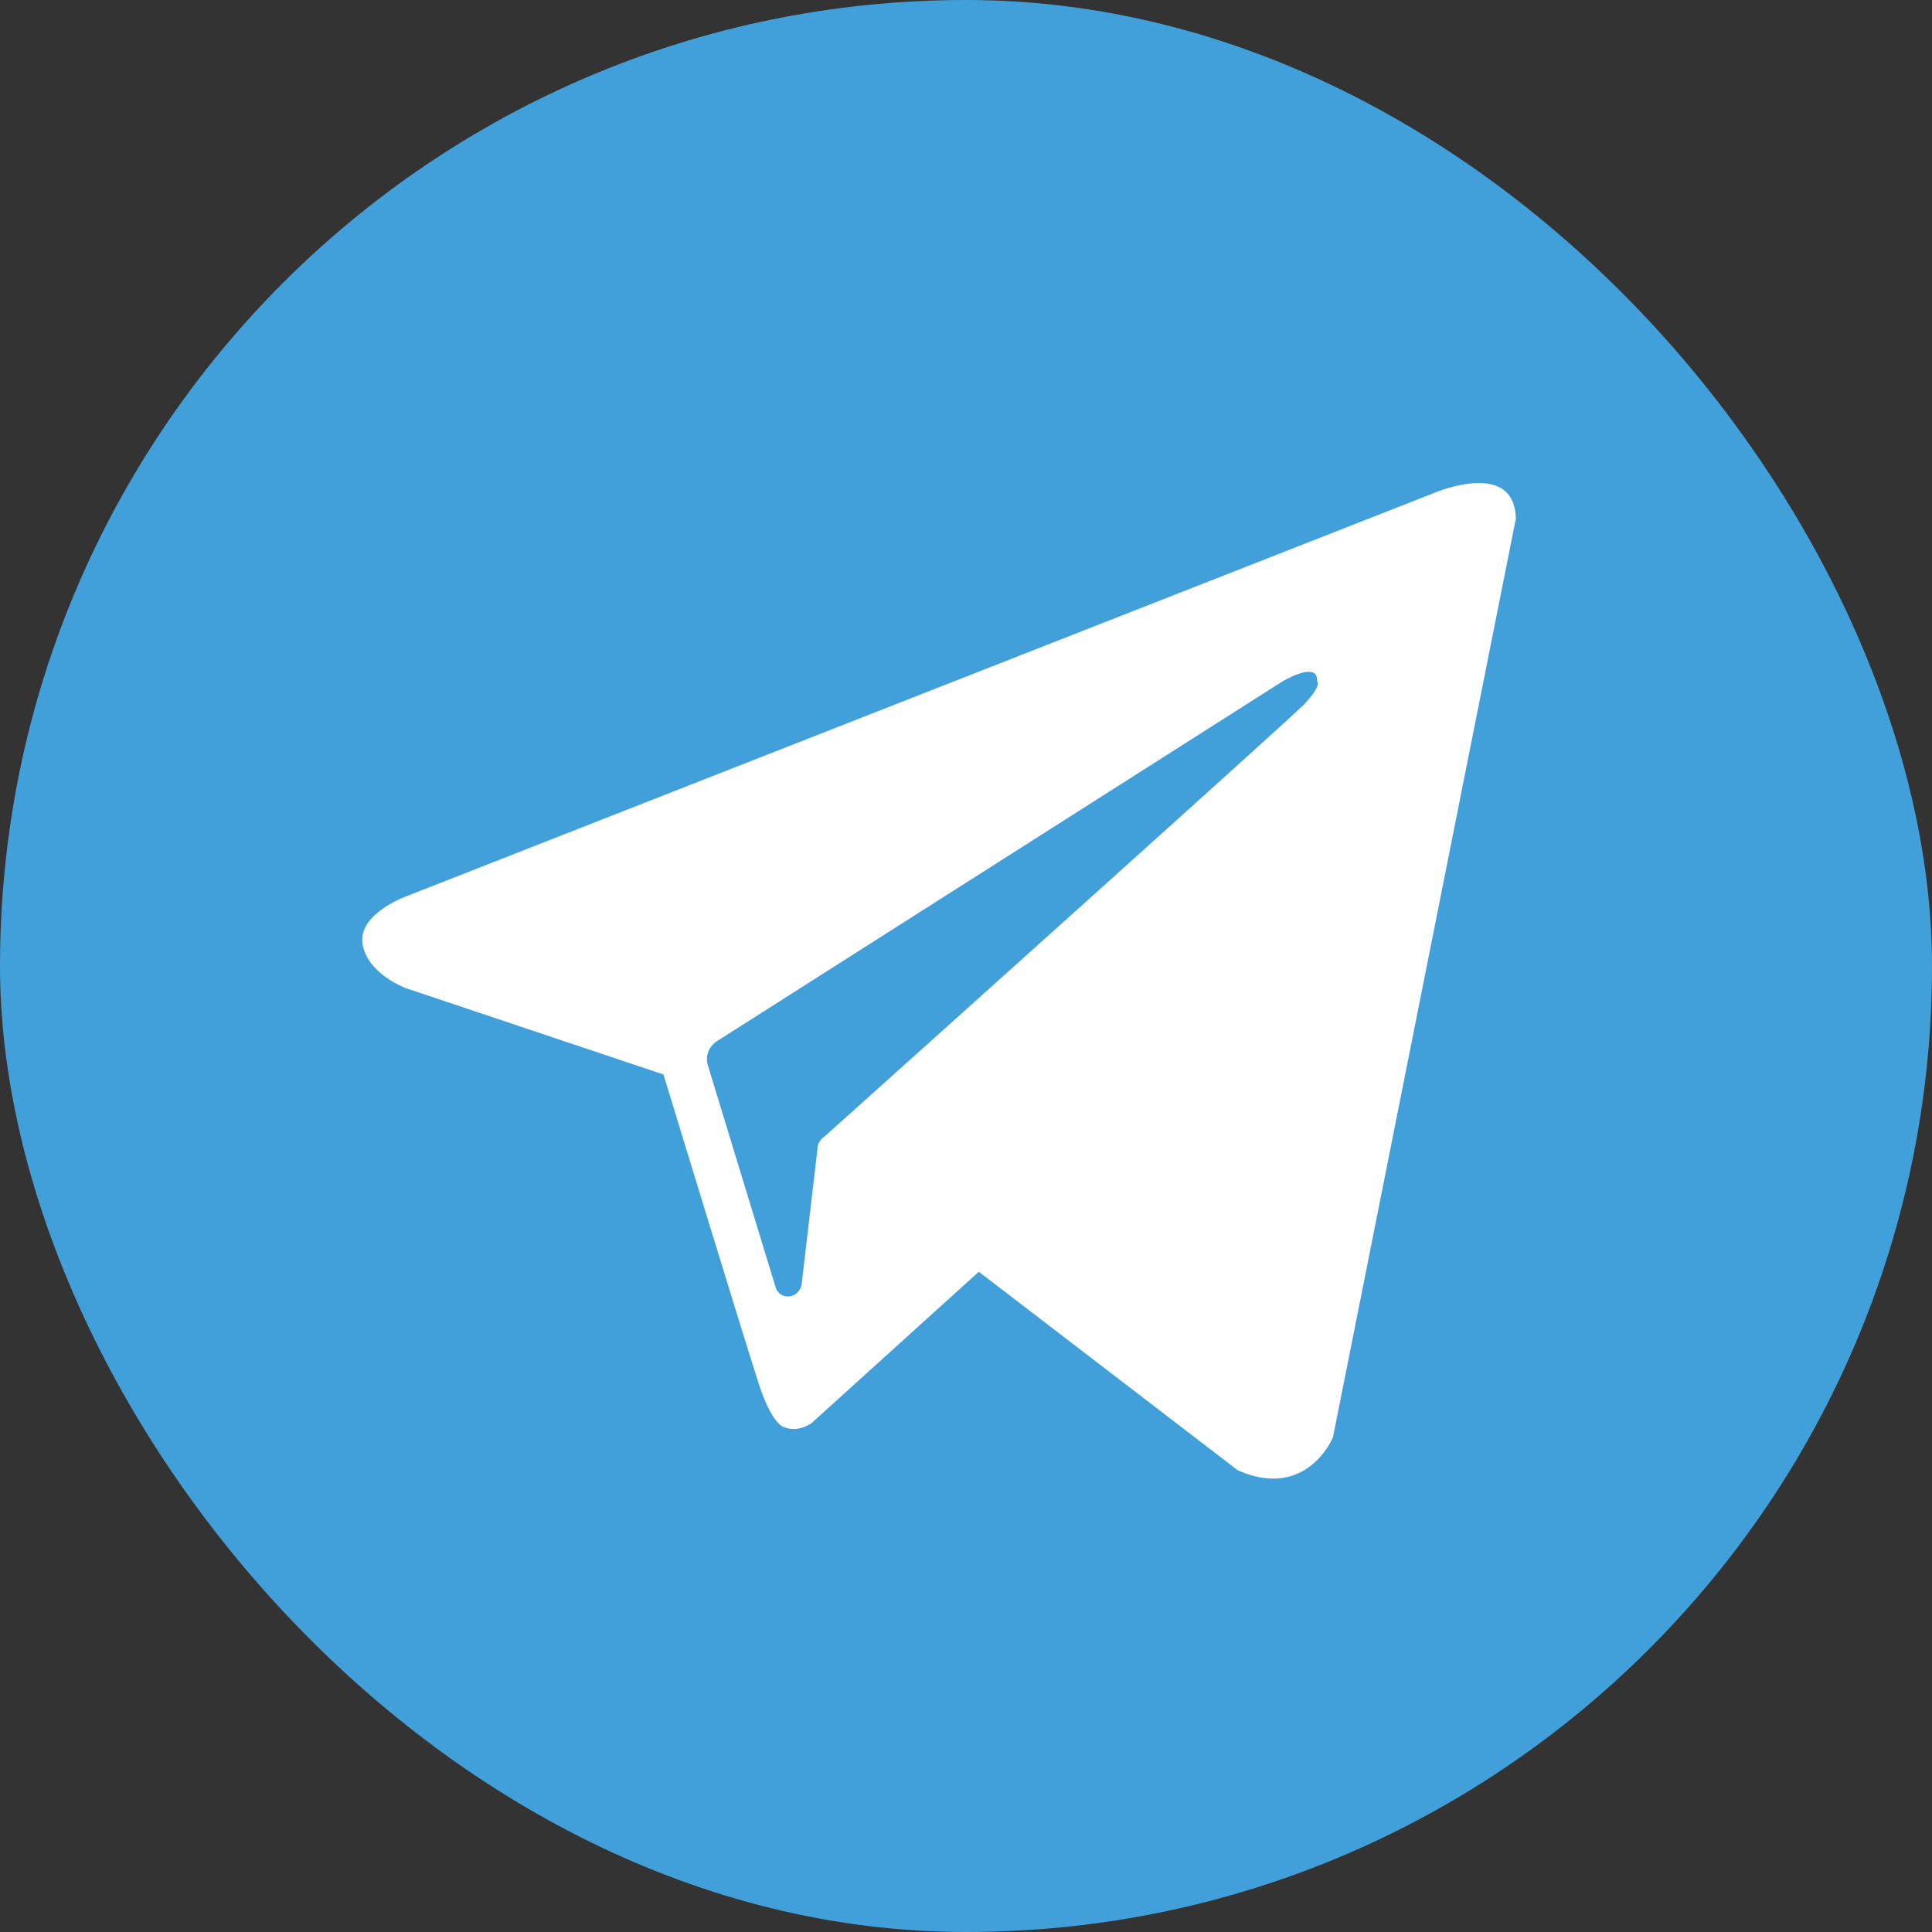 <svg width="32" height="32" viewBox="0 0 32 32" fill="none" xmlns="http://www.w3.org/2000/svg">
<rect x="0" y="0" width="32" height="32" fill="#333333" stroke="none"/>
<rect width="32" height="32" rx="16" fill="#419FD9"/>
<path fill-rule="evenodd" clip-rule="evenodd" d="M20.505 24.355C21.649 24.856 22.078 23.807 22.078 23.807L25.107 8.591C25.083 7.566 23.7 8.186 23.7 8.186L6.744 14.84C6.744 14.84 5.933 15.126 6.004 15.627C6.076 16.127 6.72 16.366 6.72 16.366L10.989 17.797C10.989 17.797 12.277 22.018 12.539 22.829C12.777 23.616 12.992 23.64 12.992 23.64C13.231 23.735 13.445 23.568 13.445 23.568L16.212 21.064L20.505 24.355ZM21.242 11.286C21.242 11.286 21.839 10.928 21.815 11.286C21.815 11.286 21.91 11.334 21.6 11.668C21.314 11.954 14.565 18.011 13.659 18.822C13.587 18.87 13.539 18.942 13.539 19.037L13.277 21.279C13.229 21.517 12.919 21.541 12.848 21.326L11.727 17.654C11.679 17.511 11.727 17.344 11.87 17.248L21.242 11.286Z" fill="white"/>
</svg>
